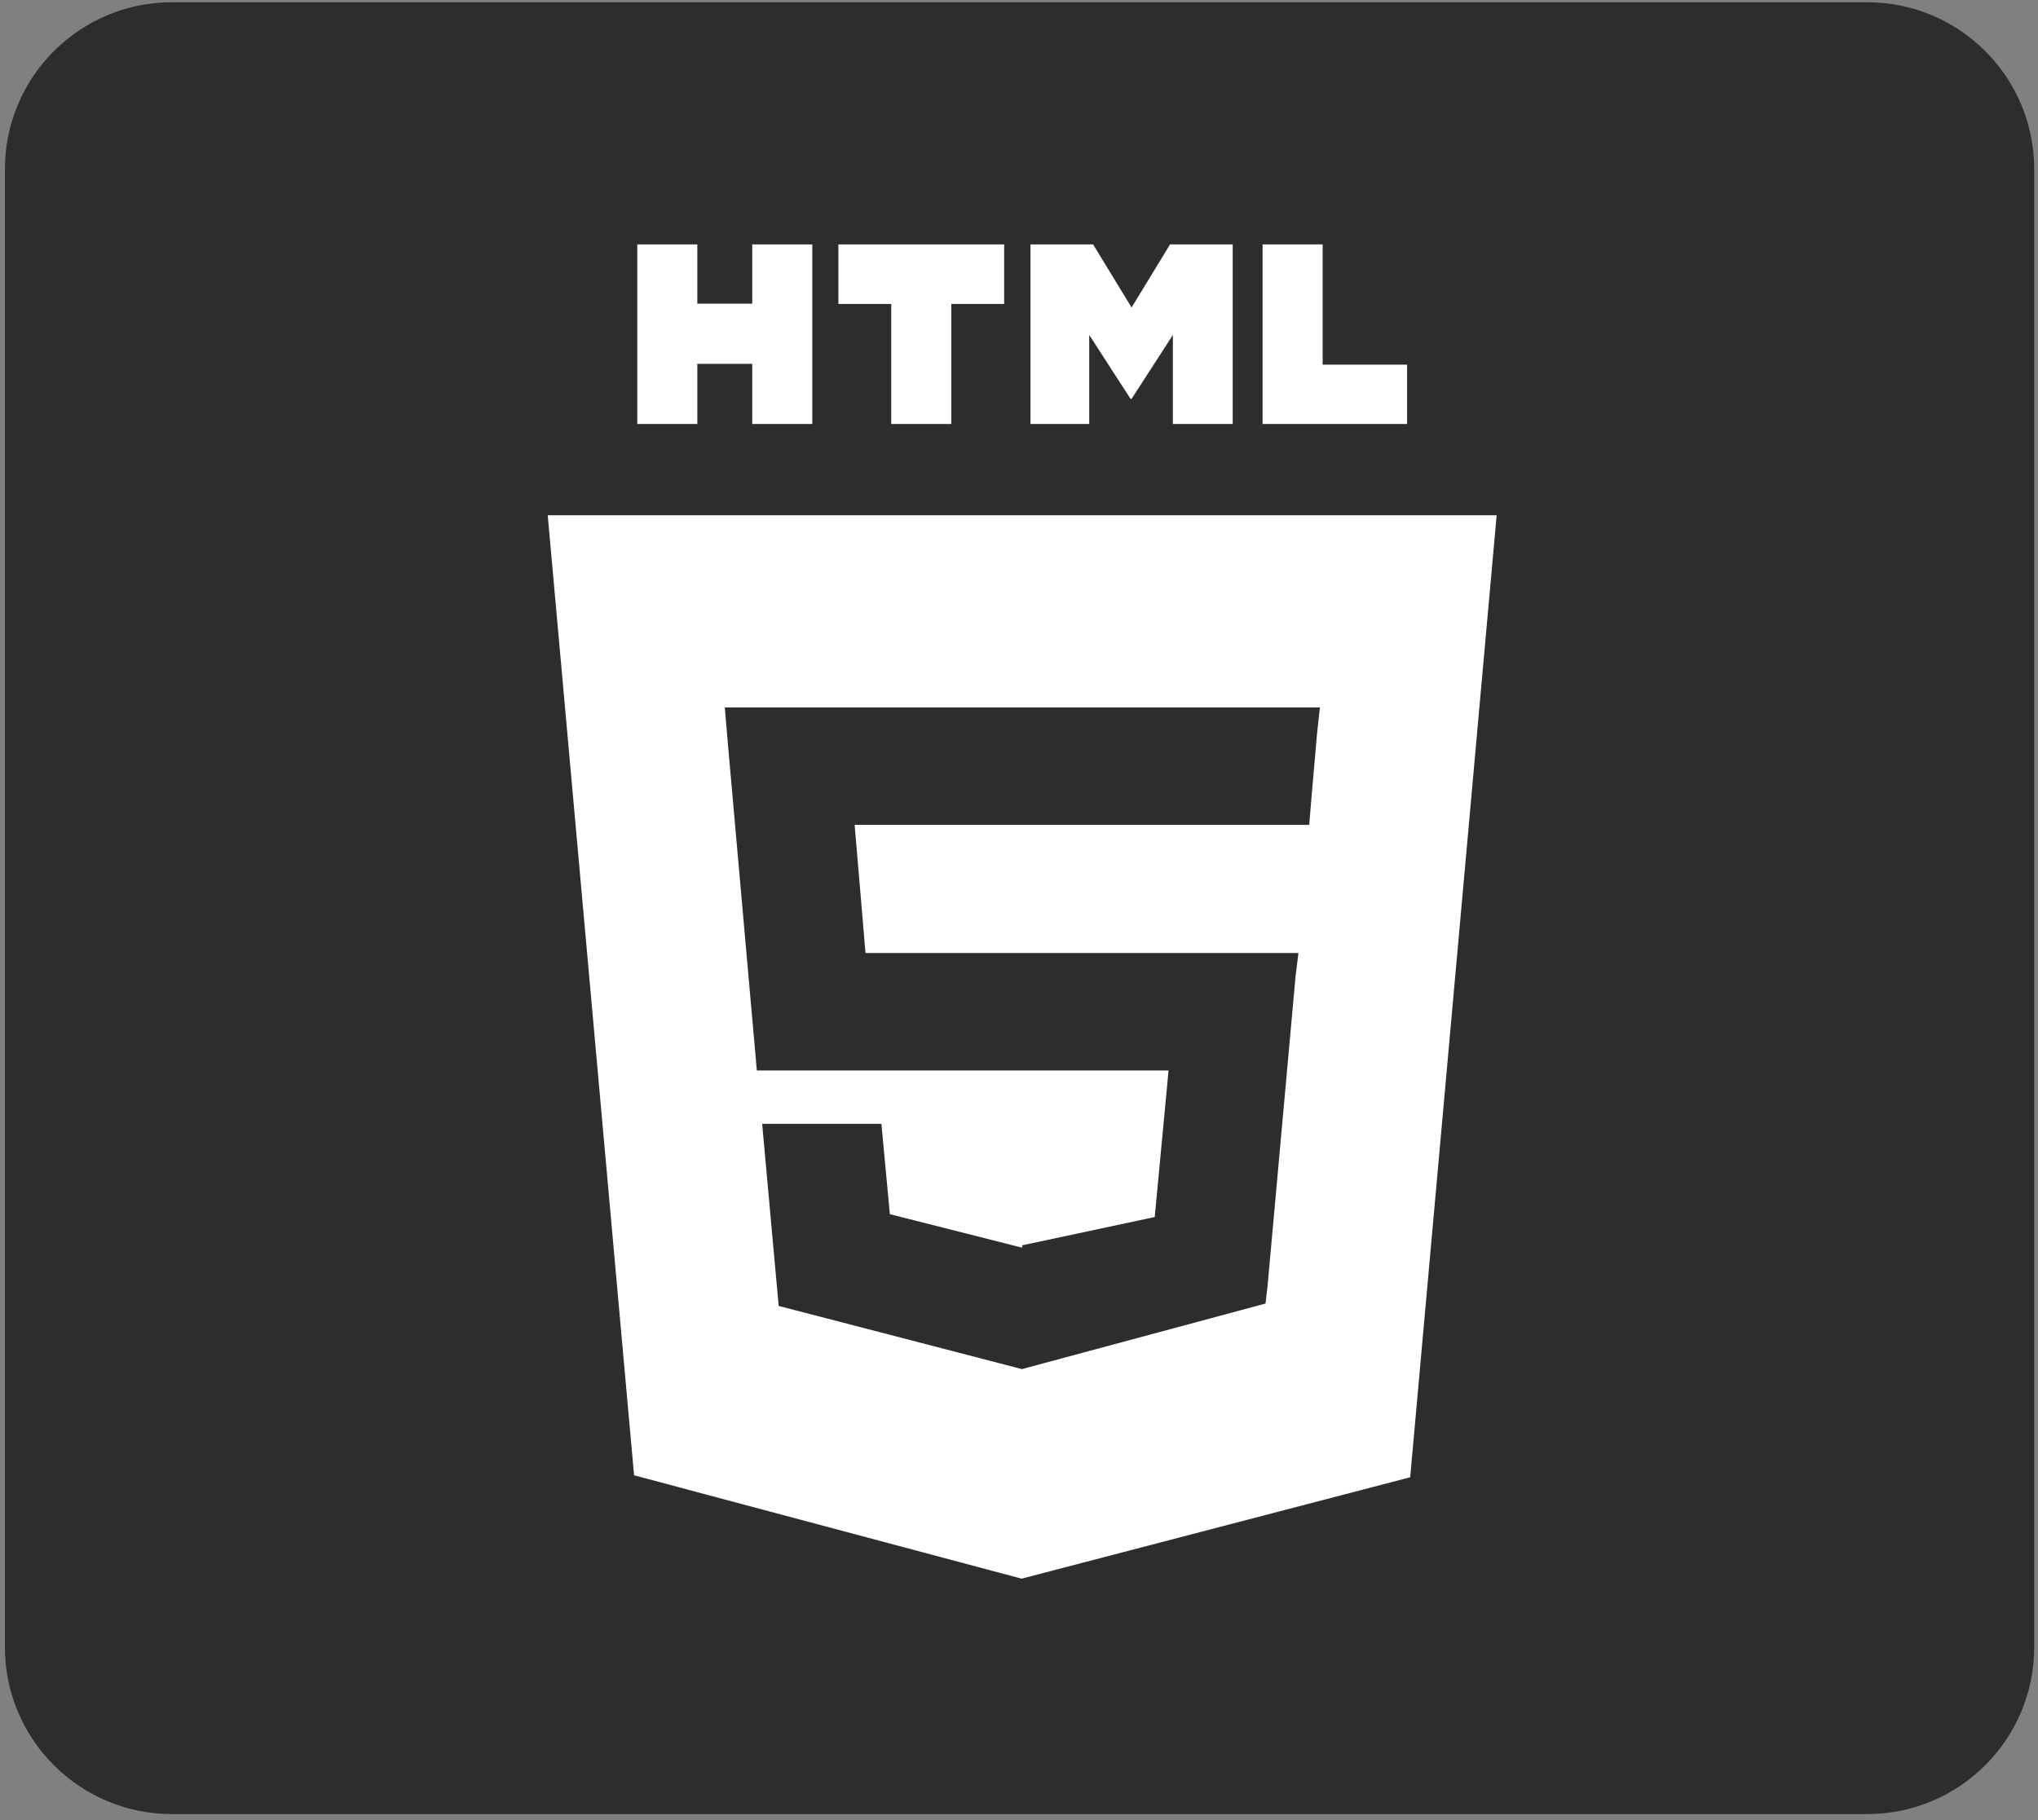 <svg width="225" height="201" viewBox="0 0 225 201" fill="none" xmlns="http://www.w3.org/2000/svg">
<rect x="0" y="0" width="225" height="201" fill="#808080" stroke="none"/>
<path d="M0.542 18.688C0.542 8.504 8.798 0.249 18.981 0.249H206.142C216.326 0.249 224.581 8.504 224.581 18.688V181.877C224.581 192.061 216.326 200.316 206.142 200.316H18.981C8.798 200.316 0.542 192.061 0.542 181.877V18.688Z" fill="#2D2D2D"/>
<path d="M60.47 56.899L70.004 162.907L112.787 174.321L155.688 163.123L165.233 56.899H60.47ZM145.402 81.033L144.804 87.911L144.541 91.088H94.355L95.554 105.235H143.348L143.028 107.866L139.946 141.947L139.719 143.94L112.851 151.171V151.165L112.82 151.179L85.967 144.205L84.144 124.098H97.31L98.243 134.072L112.845 137.773L112.851 137.497V137.511L127.485 134.388L129.012 118.204H83.558L80.335 81.85L80.02 78.12H145.716L145.402 81.033ZM70.358 26.986H76.986V33.536H83.05V26.986H89.68V46.818H83.05V40.177H76.987V46.818H70.358V26.986ZM98.395 33.563H92.56V26.986H110.862V33.563H105.024V46.818H98.395V33.563ZM120.679 26.986L124.931 33.955L129.178 26.986H136.093V46.818H129.49V36.988L124.931 44.039H124.816L120.253 36.988V46.818H113.767V26.986H120.679ZM139.393 26.986H146.023V40.263H155.345V46.819H139.393V26.986Z" fill="white"/>
</svg>
